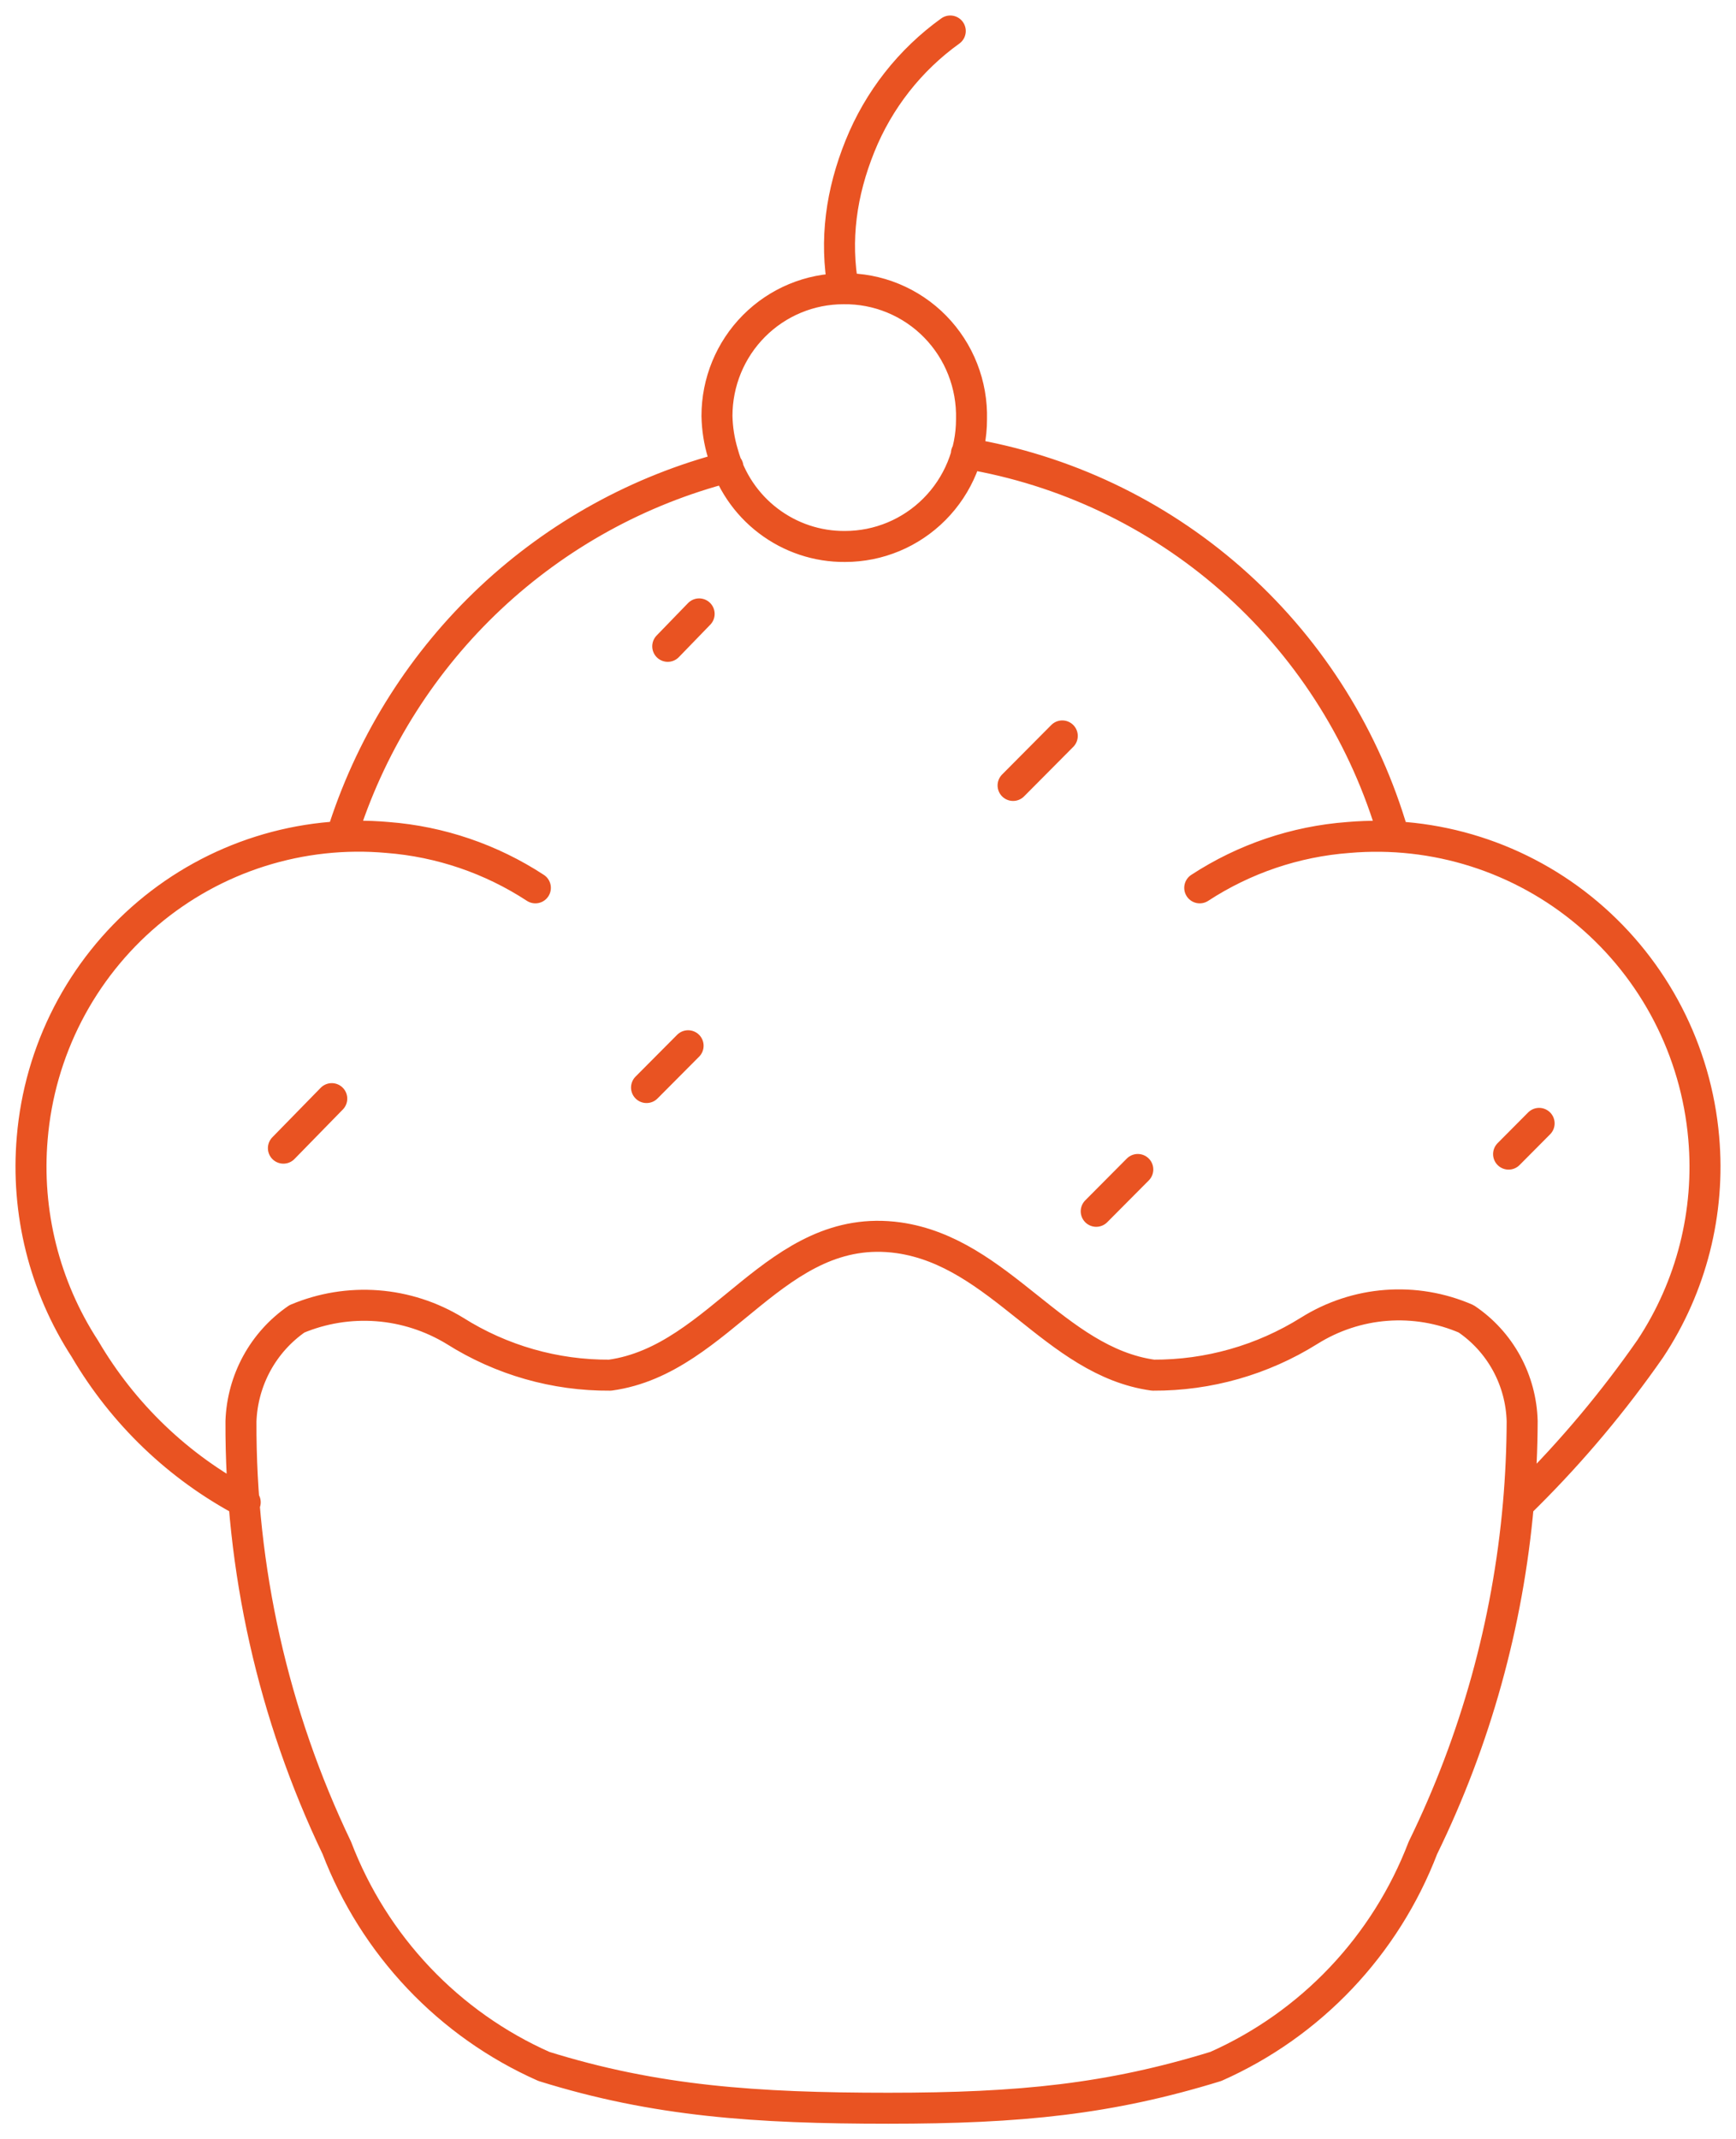 <svg width="56" height="69" viewBox="0 0 56 69" fill="none" xmlns="http://www.w3.org/2000/svg">
<path d="M38.701 28.637C40.136 27.7 41.784 27.141 43.491 27.013C46.289 26.769 49.069 27.652 51.22 29.47C53.37 31.287 54.715 33.889 54.959 36.703C55.17 39.1 54.562 41.499 53.234 43.502C52.055 45.196 50.727 46.781 49.266 48.236L48.98 48.519M17.27 28.637C15.843 27.704 14.206 27.145 12.508 27.013C11.122 26.888 9.725 27.04 8.397 27.46C7.069 27.88 5.837 28.56 4.772 29.46C3.706 30.361 2.828 31.464 2.187 32.707C1.547 33.95 1.157 35.307 1.04 36.702C0.833 39.096 1.431 41.49 2.737 43.501C3.969 45.605 5.76 47.322 7.91 48.456M31.174 14.626C34.337 15.154 37.292 16.556 39.708 18.675C42.125 20.795 43.908 23.548 44.859 26.628M11.112 26.682C12.042 23.859 13.662 21.316 15.823 19.286C17.985 17.257 20.619 15.805 23.483 15.066M22.553 19.801L21.54 20.847M34.267 23.737L32.68 25.334M10.702 35.436L9.142 37.033M36.703 37.721L35.362 39.07M22.197 33.73L20.856 35.078M49.649 36.234L48.664 37.225M27.206 9.313C26.124 9.313 25.087 9.745 24.322 10.514C23.557 11.283 23.128 12.327 23.128 13.414C23.136 13.825 23.2 14.232 23.319 14.626C23.555 15.493 24.069 16.258 24.782 16.8C25.495 17.343 26.366 17.634 27.26 17.626C28.342 17.626 29.379 17.194 30.144 16.424C30.909 15.655 31.339 14.612 31.339 13.525C31.353 12.972 31.257 12.422 31.055 11.908C30.854 11.394 30.55 10.926 30.165 10.533C29.779 10.139 29.317 9.828 28.809 9.619C28.3 9.409 27.755 9.305 27.206 9.313ZM27.206 9.313C26.918 7.73 27.139 6.207 27.74 4.716C28.341 3.224 29.352 1.935 30.654 1M48.98 48.519C48.642 52.366 47.6 56.125 45.899 59.605C45.302 61.164 44.405 62.588 43.259 63.798C42.113 65.007 40.741 65.977 39.221 66.651C35.802 67.704 32.926 68 28.656 68C24.386 68 21.137 67.773 17.544 66.651C16.024 65.977 14.652 65.007 13.506 63.798C12.36 62.588 11.463 61.164 10.866 59.605C8.81 55.312 7.753 50.606 7.773 45.841C7.796 45.187 7.972 44.547 8.285 43.973C8.599 43.399 9.042 42.908 9.579 42.538C10.398 42.194 11.286 42.05 12.171 42.117C13.055 42.184 13.912 42.461 14.67 42.923C16.17 43.871 17.908 44.368 19.679 44.355C23.292 43.859 25.016 39.372 28.985 39.923C32.269 40.391 34.021 43.914 37.196 44.355C38.975 44.364 40.721 43.868 42.232 42.923C42.982 42.453 43.835 42.171 44.716 42.104C45.598 42.037 46.483 42.186 47.295 42.538C47.837 42.903 48.284 43.394 48.598 43.968C48.912 44.543 49.085 45.185 49.102 45.841C49.099 46.737 49.058 47.63 48.98 48.519Z" stroke="#E95322" stroke-linecap="round" stroke-linejoin="round"/>
</svg>
